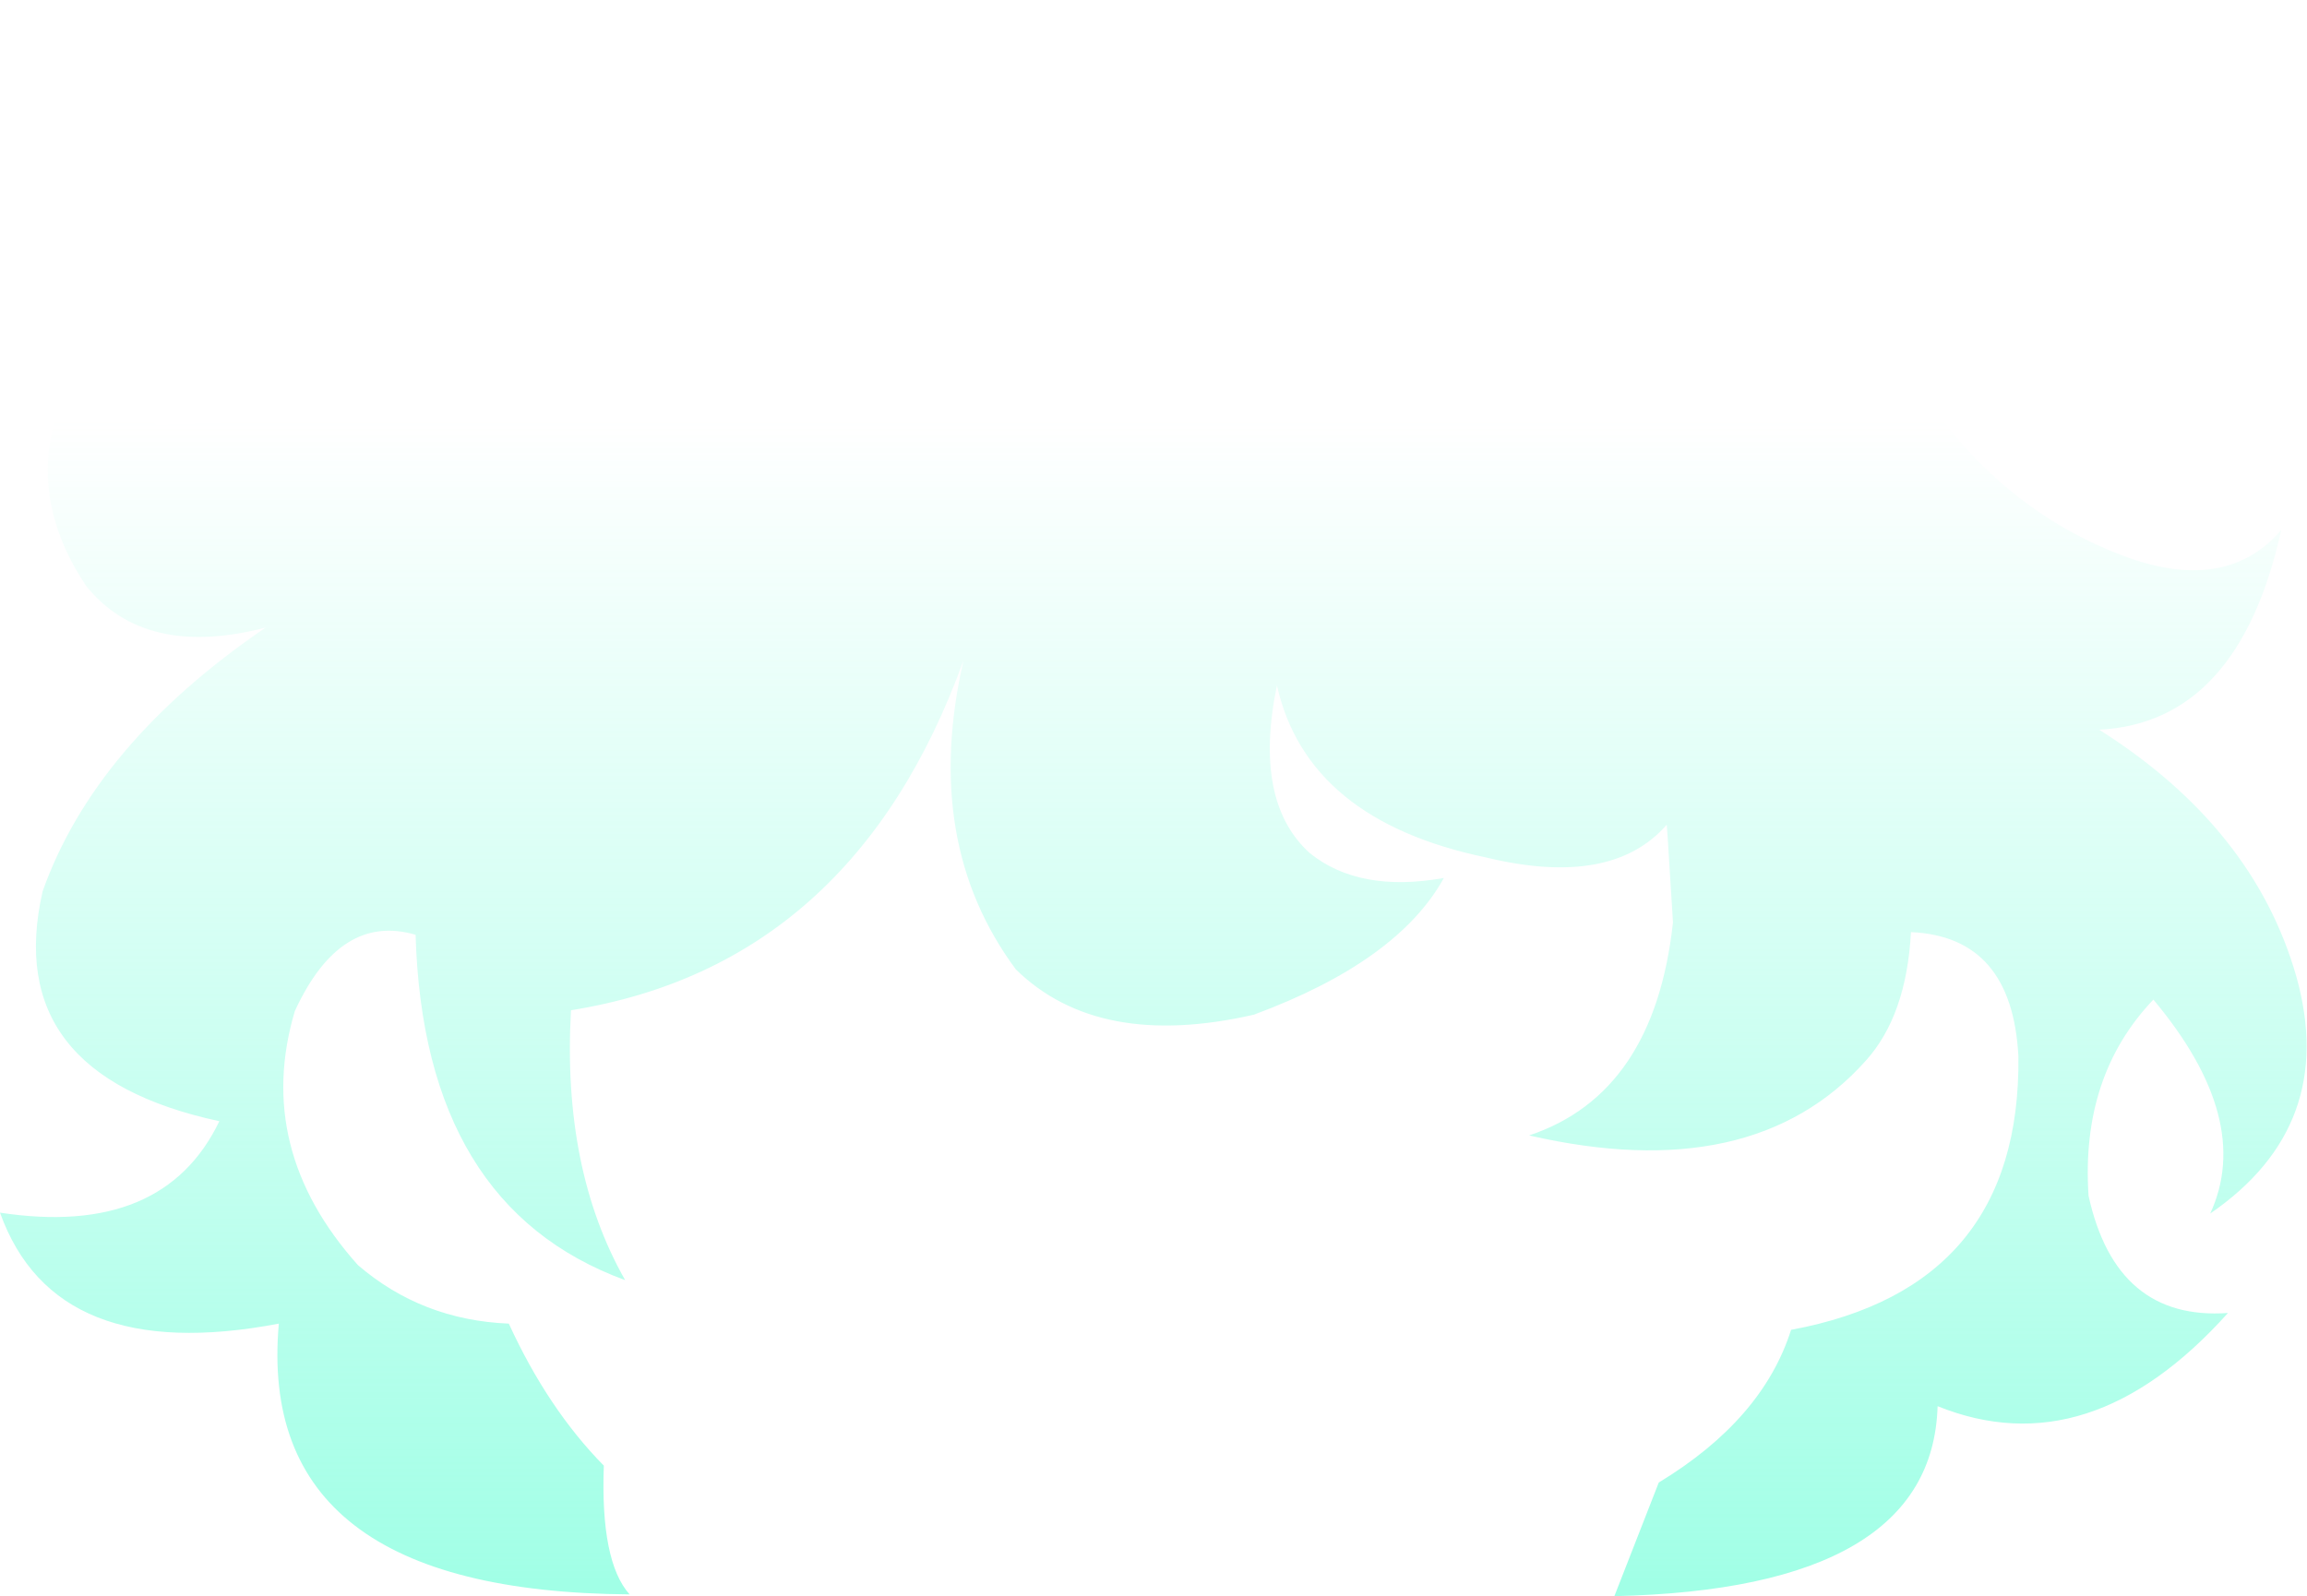 <?xml version="1.0" encoding="UTF-8" standalone="no"?>
<svg xmlns:ffdec="https://www.free-decompiler.com/flash" xmlns:xlink="http://www.w3.org/1999/xlink" ffdec:objectType="shape" height="89.9px" width="129.9px" xmlns="http://www.w3.org/2000/svg">
  <g transform="matrix(1.0, 0.0, 0.0, 1.0, 64.85, 47.95)">
    <path d="M29.0 -1.5 Q25.9 2.05 18.85 0.35 8.75 -1.75 7.05 -9.35 5.7 -2.8 8.9 0.1 11.7 2.35 16.45 1.5 13.85 6.2 5.75 9.2 -3.0 11.2 -7.65 6.65 -12.95 -0.5 -10.6 -10.75 -16.8 6.4 -32.7 8.95 -33.2 17.9 -29.65 24.15 -41.0 20.0 -41.45 4.7 -45.7 3.45 -48.25 9.0 -50.55 16.75 -44.7 23.3 -41.1 26.4 -36.2 26.6 -34.0 31.4 -30.85 34.6 -31.05 40.0 -29.4 41.85 -50.5 41.7 -49.15 26.6 -61.75 29.0 -64.85 20.35 -55.65 21.75 -52.5 15.2 -64.8 12.55 -62.45 2.25 -59.5 -6.05 -49.9 -12.6 -56.7 -10.85 -60.0 -14.95 -65.35 -22.95 -57.45 -31.25 -59.4 -27.35 -56.05 -24.0 L-50.35 -24.2 Q-41.75 -28.25 -34.55 -36.65 -27.4 -45.15 -18.2 -46.95 -9.7 -47.1 -1.6 -42.6 4.5 -48.75 14.5 -47.8 34.3 -45.0 43.4 -25.85 47.95 -19.05 55.1 -16.5 60.6 -14.6 63.6 -18.1 61.2 -7.25 53.35 -6.85 62.05 -1.35 64.45 7.05 66.8 15.45 59.6 20.4 62.05 15.1 56.4 8.35 52.3 12.65 52.75 19.4 54.3 26.45 60.6 26.0 52.8 34.7 44.25 31.25 43.95 41.55 26.05 41.95 L28.55 35.55 Q34.4 32.0 36.0 26.95 48.95 24.55 48.8 11.55 48.45 4.8 42.75 4.55 42.5 9.25 40.2 11.8 33.85 18.9 21.25 16.0 28.3 13.65 29.35 4.0 L29.05 -0.8 29.0 -1.5" fill="url(#gradient0)" fill-rule="evenodd" stroke="none"/>
  </g>
  <defs>
    <linearGradient gradientTransform="matrix(0.0, 0.045, -0.079, 0.0, 0.1, 12.55)" gradientUnits="userSpaceOnUse" id="gradient0" spreadMethod="pad" x1="-819.2" x2="819.2">
      <stop offset="0.0" stop-color="#7bffdc" stop-opacity="0.0"/>
      <stop offset="1.0" stop-color="#7bffdc" stop-opacity="0.8"/>
    </linearGradient>
  </defs>
</svg>
